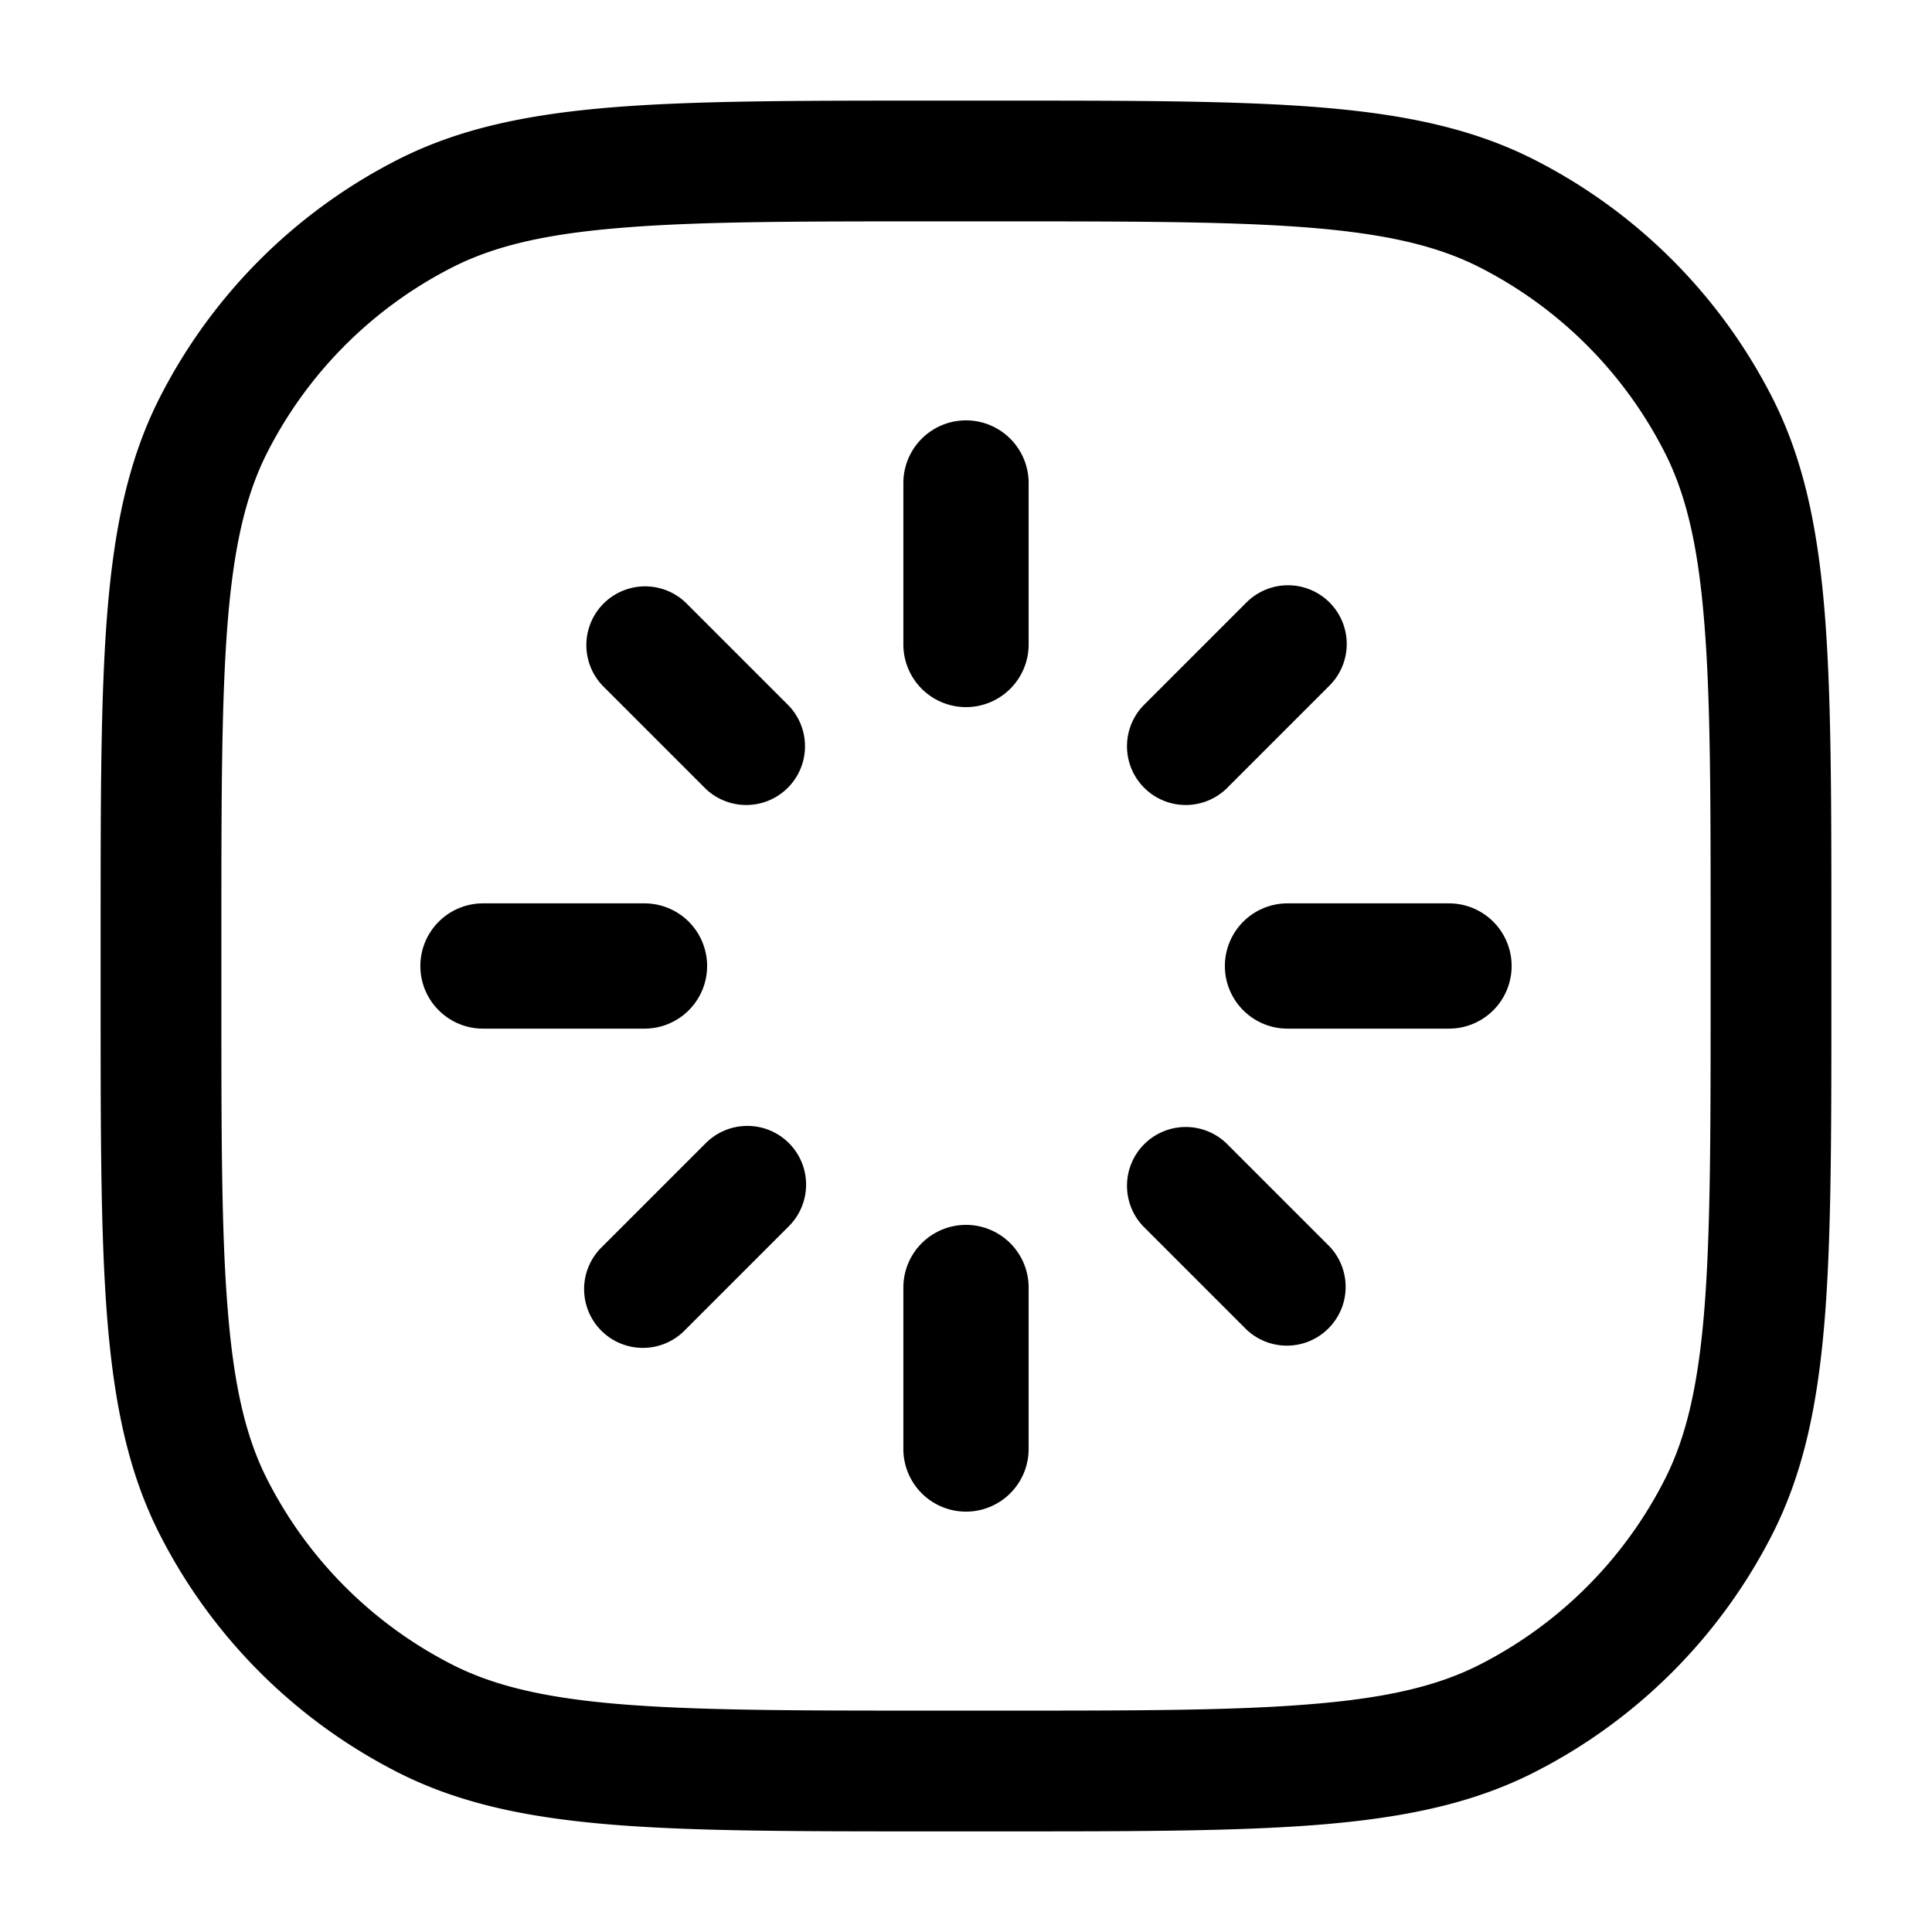 <svg xmlns="http://www.w3.org/2000/svg" width="24" height="24" fill="currentColor" viewBox="0 0 24 24">
  <path fill-rule="evenodd" d="M11.566 1.25H12.434c1.651 0 2.937 0 3.968.084 1.047.086 1.897.262 2.662.652a6.75 6.75 0 012.95 2.95c.39.765.566 1.615.652 2.662.084 1.031.084 2.317.084 3.968V12.434c0 1.652 0 2.937-.084 3.968-.086 1.047-.262 1.897-.652 2.662a6.75 6.75 0 01-2.95 2.95c-.765.39-1.615.566-2.662.652-1.031.084-2.317.084-3.968.084H11.566c-1.651 0-2.937 0-3.968-.084-1.047-.086-1.897-.262-2.662-.652a6.75 6.75 0 01-2.95-2.95c-.39-.765-.566-1.615-.652-2.662-.084-1.031-.084-2.317-.084-3.968V11.566c0-1.651 0-2.937.084-3.968.086-1.047.262-1.897.652-2.662a6.75 6.75 0 012.95-2.95c.765-.39 1.615-.566 2.662-.652 1.031-.084 2.317-.084 3.968-.084zM7.72 2.83c-.954.077-1.585.228-2.103.492a5.25 5.25 0 00-2.295 2.295c-.264.518-.415 1.15-.493 2.103-.078.963-.079 2.187-.079 3.88v.8c0 1.692 0 2.917.08 3.88.077.954.228 1.585.492 2.103a5.25 5.25 0 002.295 2.295c.518.264 1.15.415 2.103.493.963.078 2.187.079 3.88.079h.8c1.692 0 2.917 0 3.88-.08.954-.077 1.585-.228 2.103-.492a5.25 5.25 0 002.295-2.295c.264-.518.415-1.15.493-2.103.078-.963.079-2.188.079-3.88v-.8c0-1.693 0-2.917-.08-3.88-.077-.954-.228-1.585-.492-2.103a5.25 5.25 0 00-2.295-2.295c-.518-.264-1.15-.415-2.103-.493-.963-.078-2.188-.079-3.88-.079h-.8c-1.693 0-2.917 0-3.88.08zm8.796 4.654a.73.73 0 010 1.032L15.232 9.8A.73.73 0 0114.2 8.768l1.284-1.284a.73.73 0 011.032 0zM9.8 14.2a.73.73 0 010 1.032l-1.284 1.284a.73.73 0 11-1.032-1.032L8.768 14.2a.73.73 0 011.032 0zM8.516 7.484a.73.73 0 00-1.032 1.032L8.768 9.8A.73.73 0 009.8 8.768L8.516 7.484zm6.716 6.716a.73.73 0 00-1.032 1.032l1.284 1.284a.73.73 0 001.032-1.032L15.232 14.2zM5.222 12c0 .43.349.778.778.778h2.006a.778.778 0 000-1.556H6a.778.778 0 00-.778.778zm9.994 0c0 .43.349.778.778.778H18a.778.778 0 000-1.556h-2.006a.778.778 0 00-.778.778zm-3.994 6a.778.778 0 101.556 0v-2.006a.778.778 0 10-1.556 0V18zm0-9.994a.778.778 0 101.556 0V6a.778.778 0 00-1.556 0v2.006z"/>
</svg>
